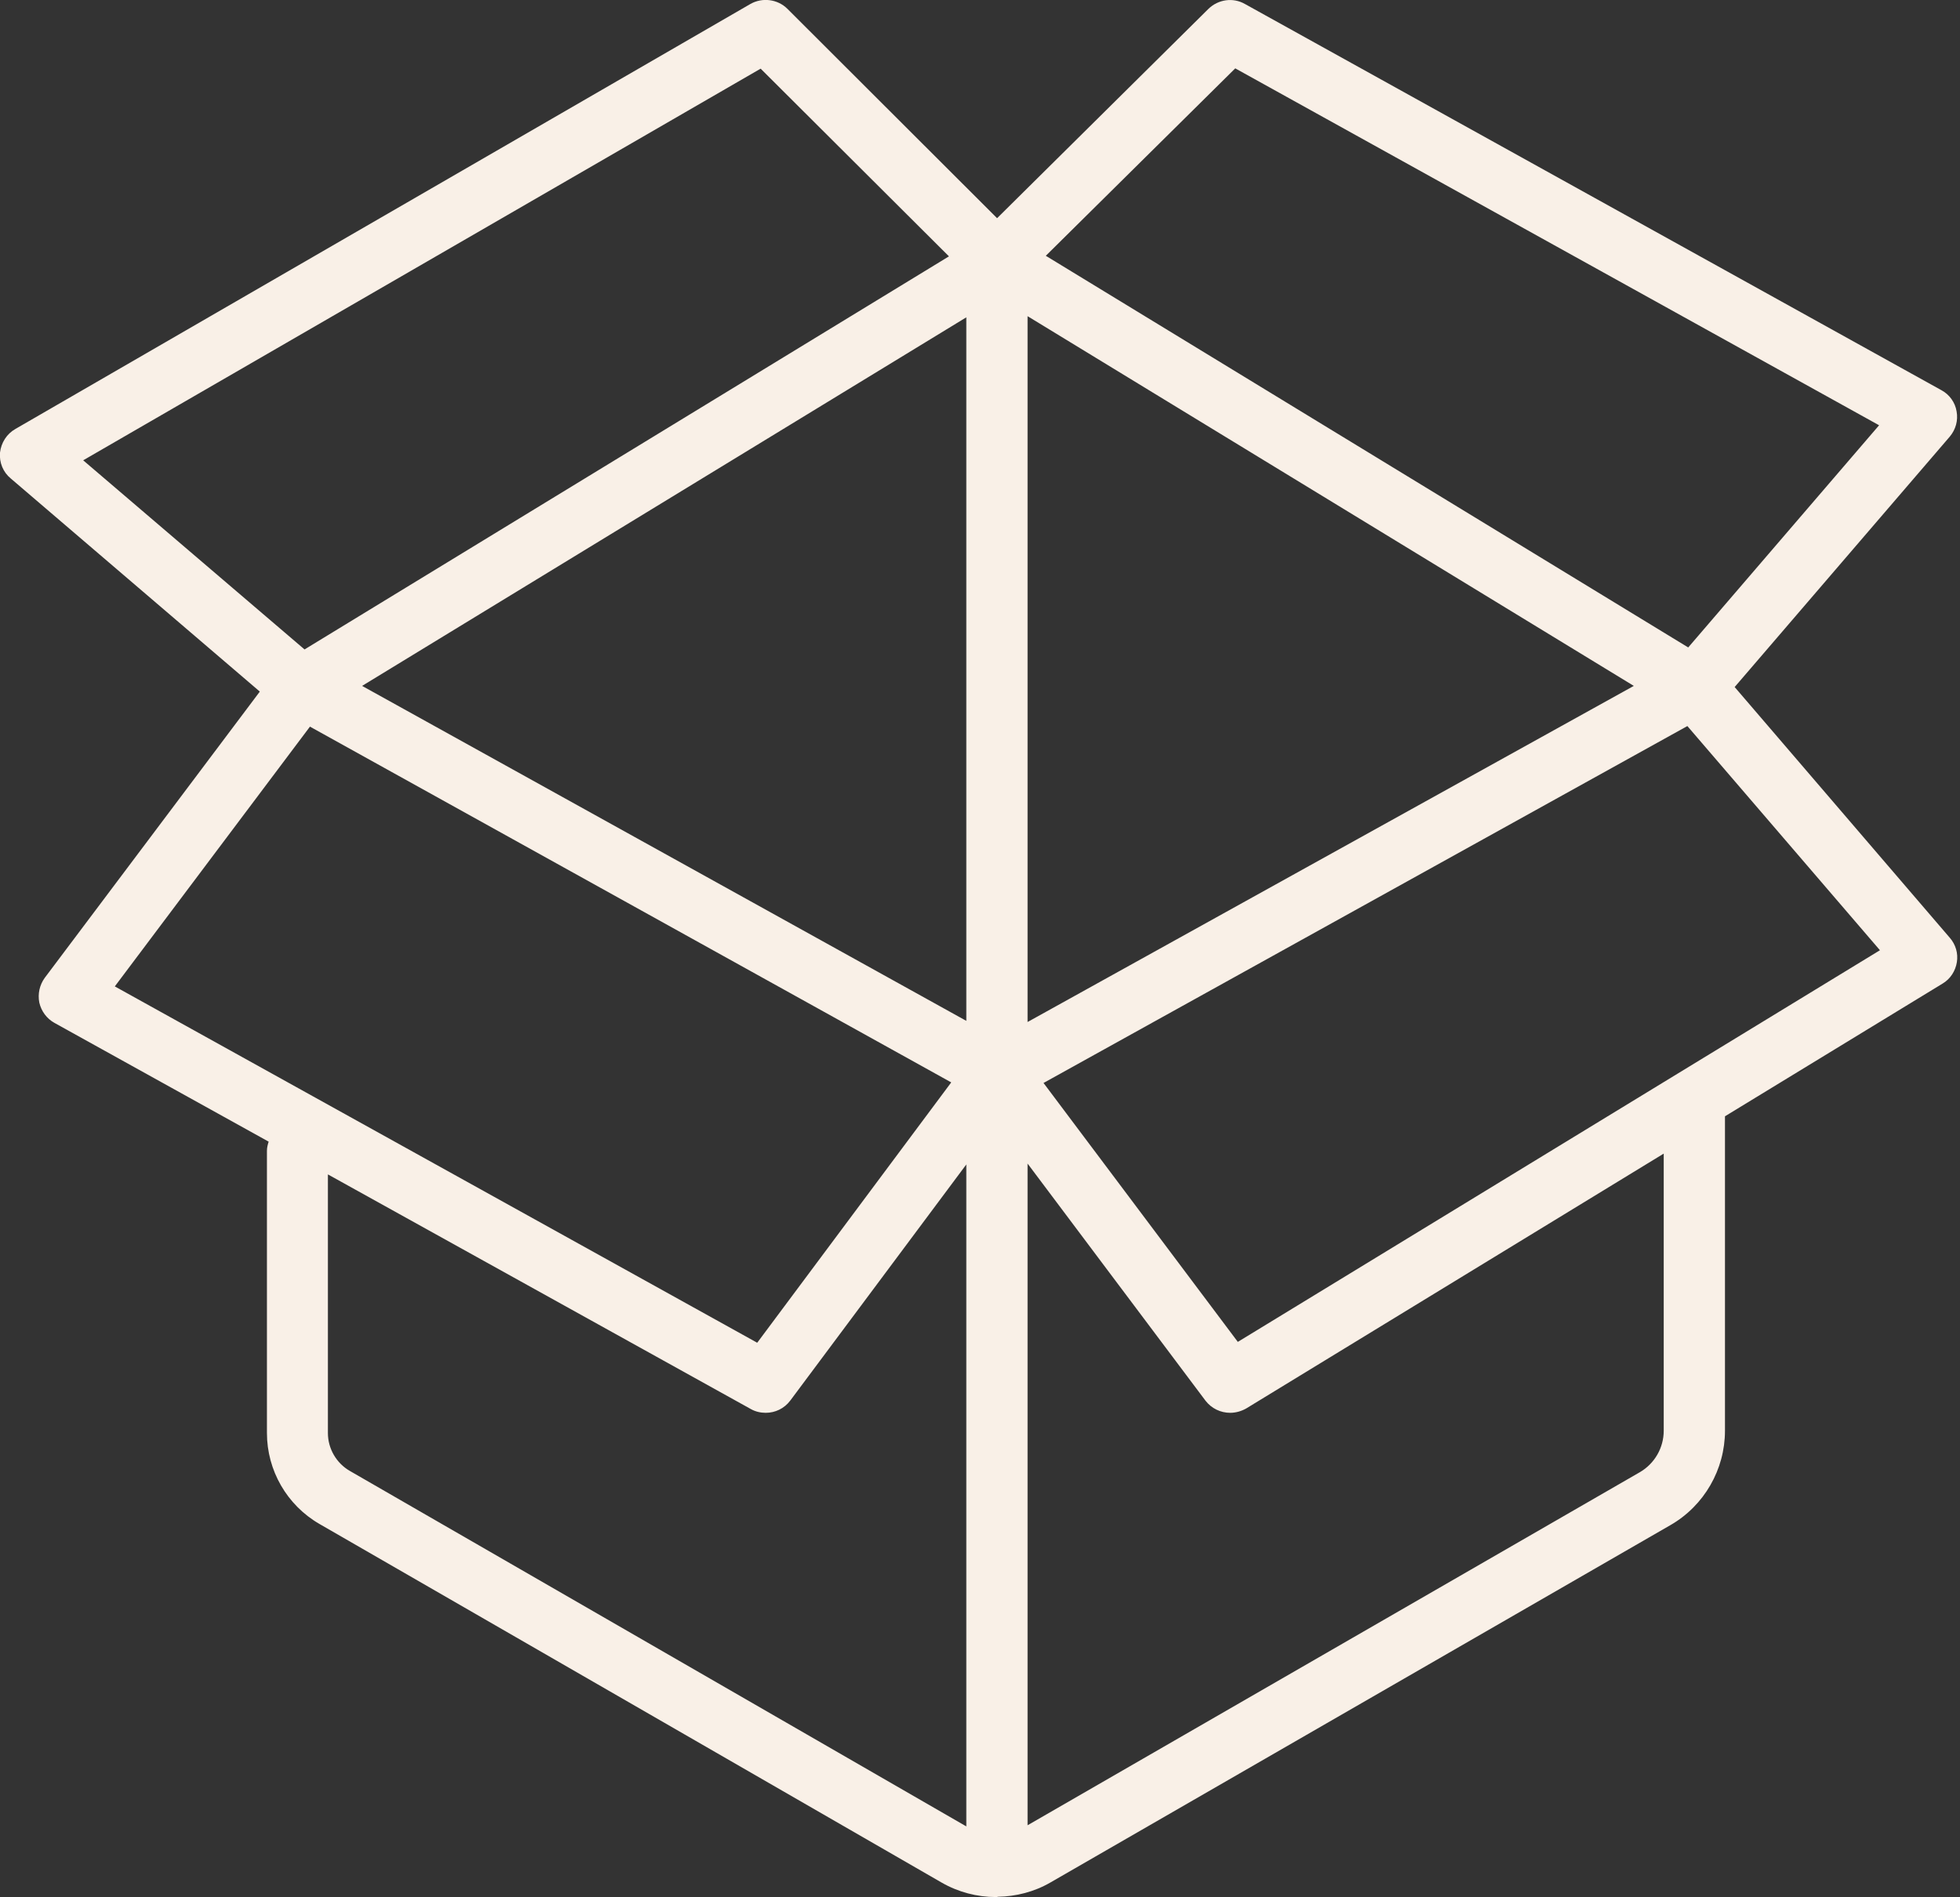<svg xmlns="http://www.w3.org/2000/svg" width="688" height="666"><rect width="100%" height="100%" fill="#333333" stroke="none"/><path d="M684.4 329.2L608.9 241.2 684.4 153.3C686.5 150.8 687.4 147.6 686.8 144.4 686.3 141.3 684.3 138.5 681.5 137L437 1.4C432.8-1 427.6-0.2 424.2 3.1L350 76.6 276.4 3.1C273-0.3 267.6-1 263.4 1.4L5.4 150.6C2.4 152.3 0.4 155.4 0 158.9 -0.3 162.4 1.1 165.8 3.8 168L91.2 242.8 15.7 343.3C13.9 345.8 13.2 348.9 13.8 352 14.5 355 16.4 357.6 19.1 359.1L94.3 400.8C94 401.8 93.7 402.8 93.7 404L93.7 503.1C93.7 516.2 100.7 528.4 112.1 535L330.5 660.9C336.4 664.3 343 666 349.6 666 349.6 666 349.7 666 349.8 666 349.8 666 349.9 666 349.9 666 350.1 666 350.1 665.9 350.3 665.9 356.6 665.8 363 664.2 368.7 660.9L586.4 535.4C598.2 528.6 605.5 515.9 605.5 502.3L605.5 391.9 681.9 345.3C684.6 343.7 686.4 340.9 686.9 337.8 687.4 334.7 686.5 331.6 684.4 329.2ZM339.2 358.4L127.1 240.8 339.2 111.4 339.2 358.4ZM360.7 111L573.5 240.8 360.7 358.8 360.7 111ZM433.6 24L659.6 149.3 592.6 227.3 367.1 89.8 433.6 24ZM267 24.1L333.1 90 106.9 228 29.2 161.6 267 24.1ZM108.8 255.1L333.9 380 265.8 471.4 40.3 346.3 108.8 255.1ZM122.8 516.4C118.1 513.7 115.1 508.6 115.1 503.1L115.1 412.3 263.6 494.7C265.2 495.6 267 496 268.8 496 272.1 496 275.3 494.5 277.4 491.7L339.2 408.8 339.2 641.2 122.8 516.4ZM584 502.3C584 508.3 580.8 513.8 575.7 516.8L360.7 640.8 360.7 408.5 423.2 491.8C425.3 494.5 428.5 496 431.8 496 433.7 496 435.6 495.5 437.4 494.5L584 405 584 502.3ZM434.5 471.1L366.3 380.2 592.3 254.9 659.9 333.6 434.5 471.1Z" fill="rgb(249, 240, 231)"/></svg>
